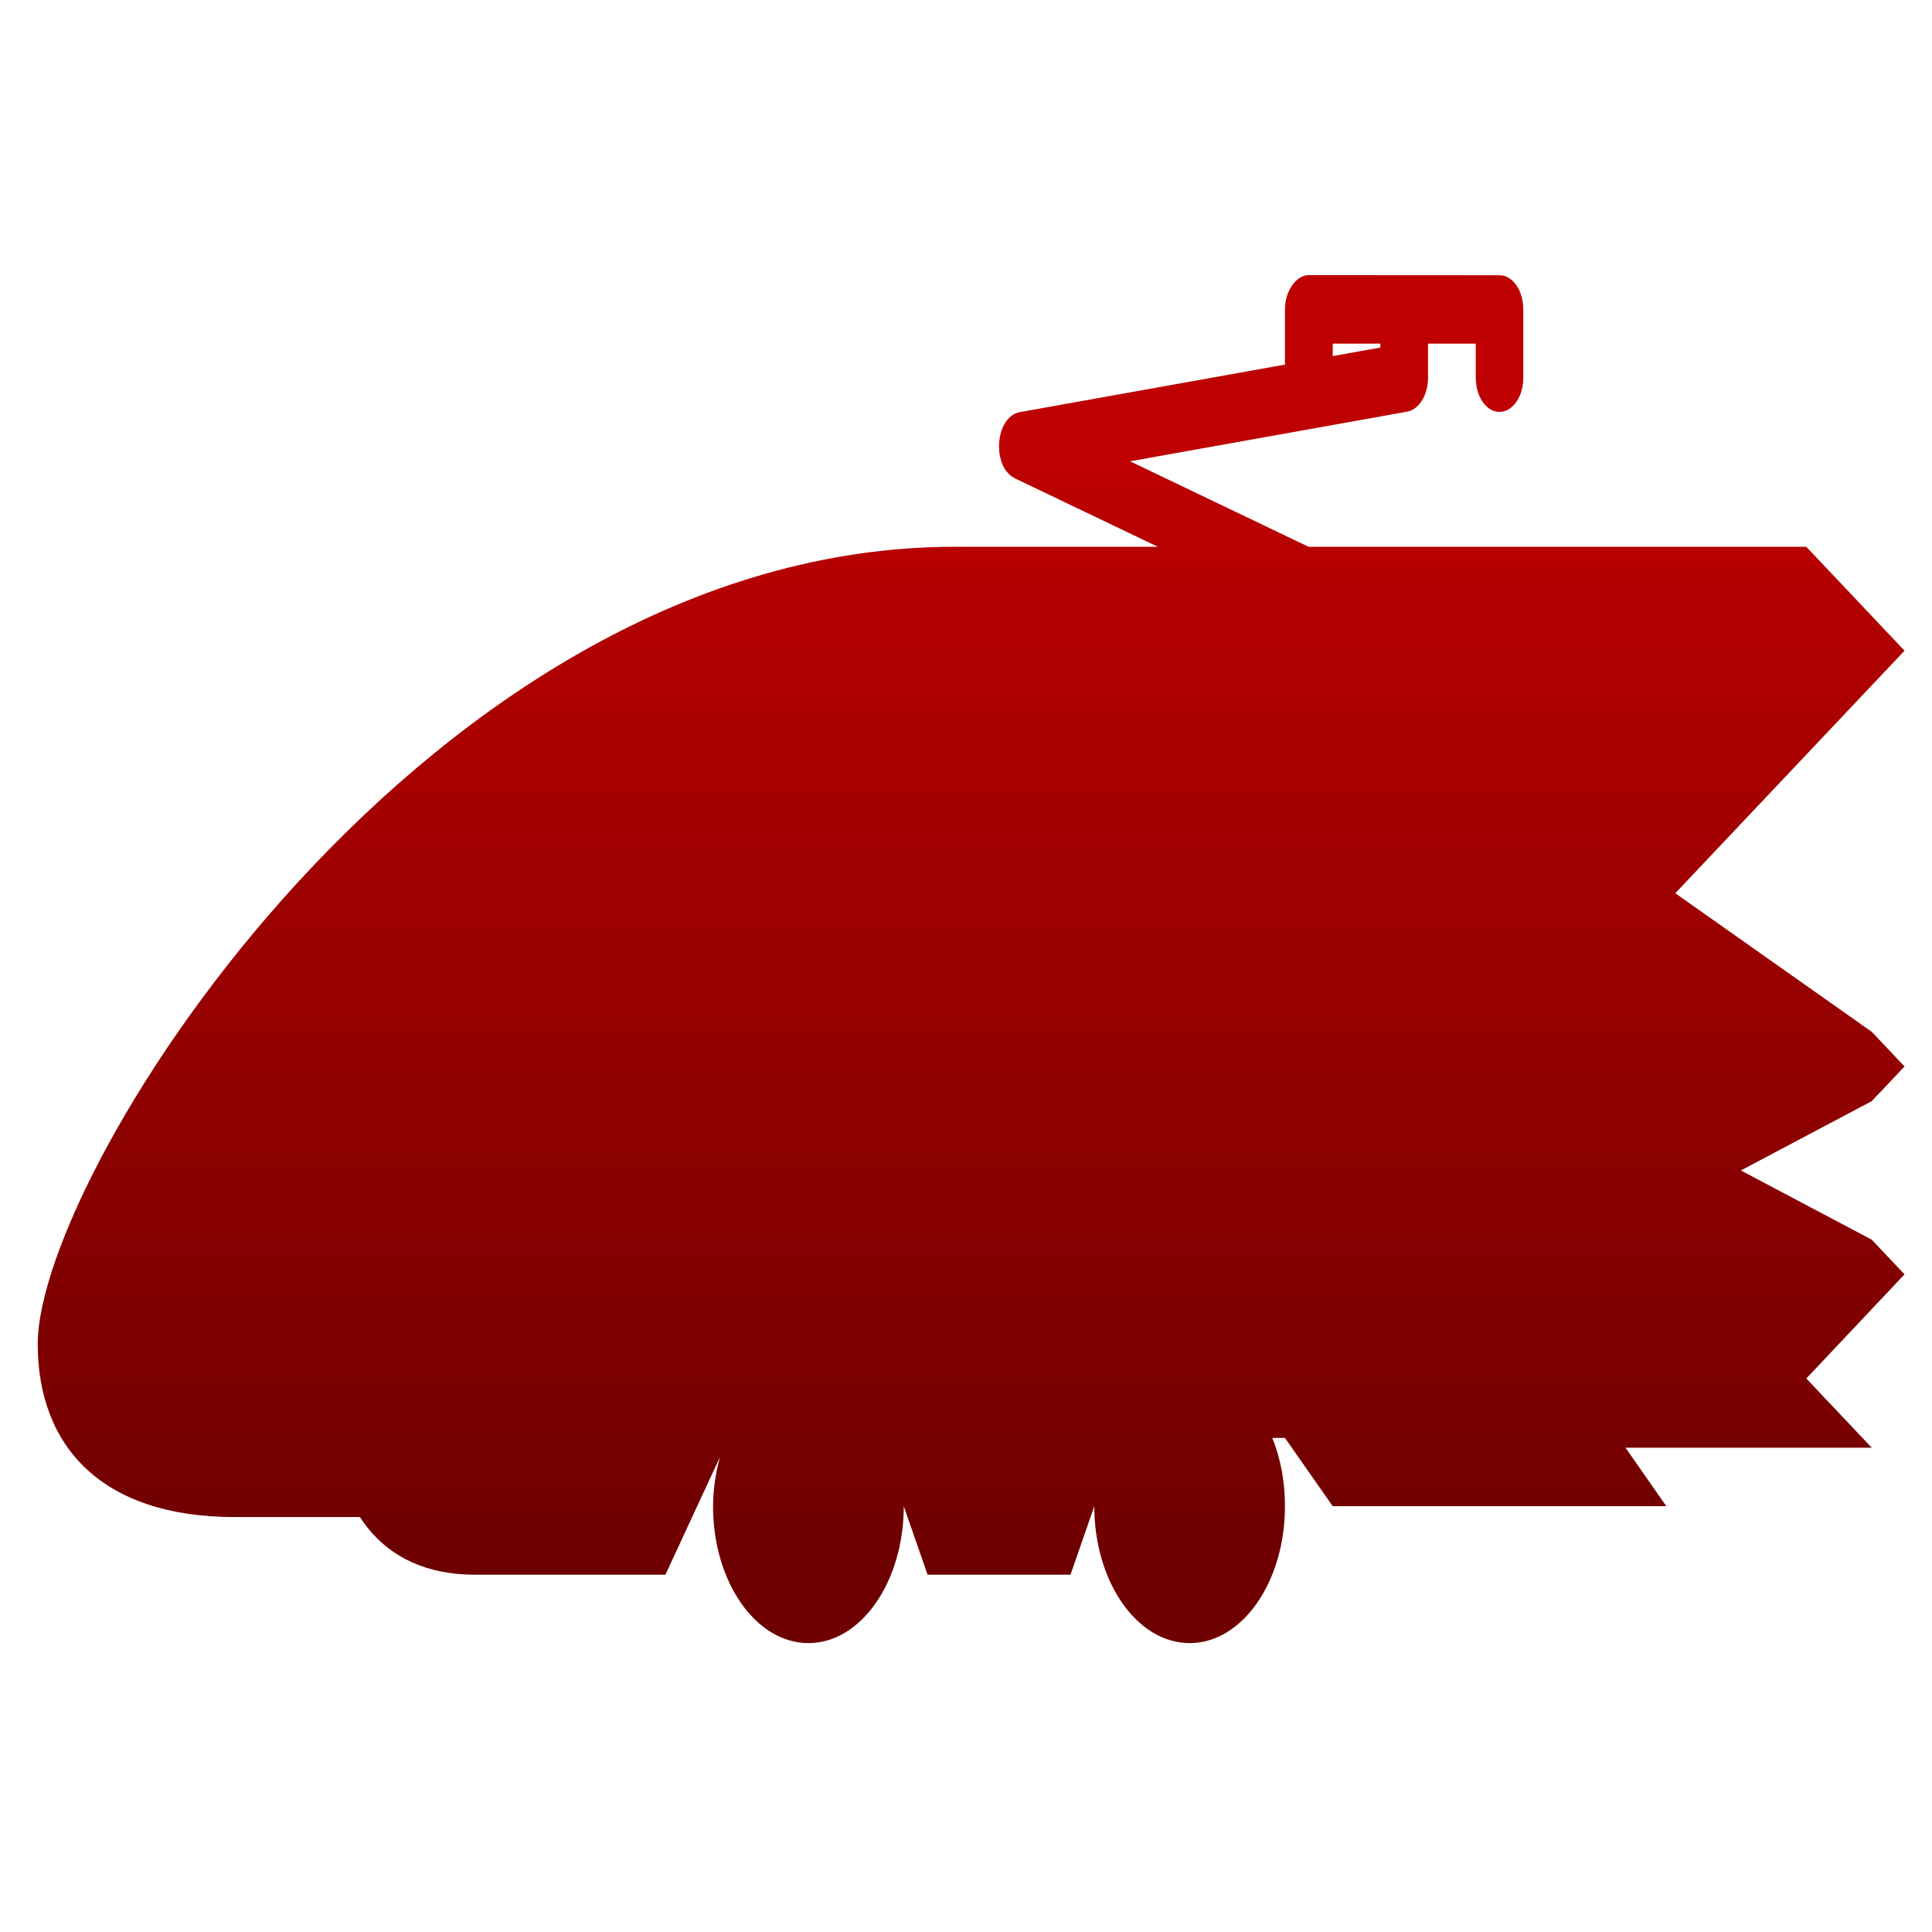 <svg xmlns="http://www.w3.org/2000/svg" xmlns:xlink="http://www.w3.org/1999/xlink" width="64" height="64" viewBox="0 0 64 64" version="1.1"><defs><linearGradient id="linear0" gradientUnits="userSpaceOnUse" x1="0" y1="0" x2="0" y2="1" gradientTransform="matrix(59.952,0,0,37.698,1.809,14.298)"><stop offset="0" style="stop-color:#bf0000;stop-opacity:1;"/><stop offset="1" style="stop-color:#6e0000;stop-opacity:1;"/></linearGradient><linearGradient id="linear1" gradientUnits="userSpaceOnUse" x1="0" y1="0" x2="0" y2="1" gradientTransform="matrix(59.952,0,0,37.698,1.809,14.298)"><stop offset="0" style="stop-color:#bf0000;stop-opacity:1;"/><stop offset="1" style="stop-color:#6e0000;stop-opacity:1;"/></linearGradient></defs><g id="surface1"><path style=" stroke:none;fill-rule:nonzero;fill:url(#linear0);" d="M 43.355 9.113 C 42.938 9.113 42.566 9.637 42.566 10.25 L 42.566 12.078 L 33.785 13.652 C 32.953 13.805 32.836 15.477 33.633 15.852 L 41.441 19.59 L 10.988 46.5 C 10.988 49.895 12.57 52.164 15.727 52.164 L 22.043 52.164 L 23.848 48.27 C 23.707 48.789 23.625 49.336 23.621 49.895 C 23.621 52.398 25.035 54.43 26.781 54.43 C 28.523 54.43 29.938 52.398 29.938 49.895 L 30.727 52.164 L 35.461 52.164 L 36.25 49.895 C 36.25 52.398 37.664 54.43 39.41 54.43 C 41.152 54.43 42.566 52.398 42.566 49.895 C 42.566 49.102 42.426 48.32 42.145 47.633 L 42.566 47.633 L 44.148 49.895 L 55.199 49.895 L 53.621 47.633 L 55.992 44.23 L 53.621 40.836 L 55.992 37.434 L 53.621 34.039 L 55.992 30.641 L 53.621 27.238 L 55.992 23.844 L 53.621 20.441 L 45.586 20.441 C 45.277 19.191 44.473 18.273 43.504 18.188 L 37.434 15.281 L 46.613 13.637 C 47.008 13.566 47.305 13.086 47.305 12.516 L 47.305 11.383 L 48.887 11.383 L 48.887 12.516 C 48.887 13.141 49.238 13.645 49.672 13.645 C 50.109 13.645 50.461 13.141 50.461 12.516 L 50.461 10.25 C 50.461 9.621 50.109 9.117 49.672 9.117 Z M 44.148 11.383 L 45.727 11.383 L 45.727 11.512 L 44.148 11.797 Z M 44.148 11.383 "/><path style=" stroke:none;fill-rule:nonzero;fill:url(#linear1);" d="M 31.625 18.113 C 14.266 18.113 1.25 38.773 1.25 44.516 C 1.25 47.957 3.418 50.254 7.762 50.254 L 16.438 50.254 L 20.777 43.367 L 42.48 43.367 L 46.816 47.957 L 62.004 47.957 L 59.836 45.664 L 63.09 42.215 L 62.004 41.066 L 57.668 38.773 L 62.004 36.477 L 63.09 35.328 L 62.004 34.18 L 55.496 29.59 L 63.09 21.555 L 59.836 18.113 Z M 31.625 18.113 "/></g></svg>
